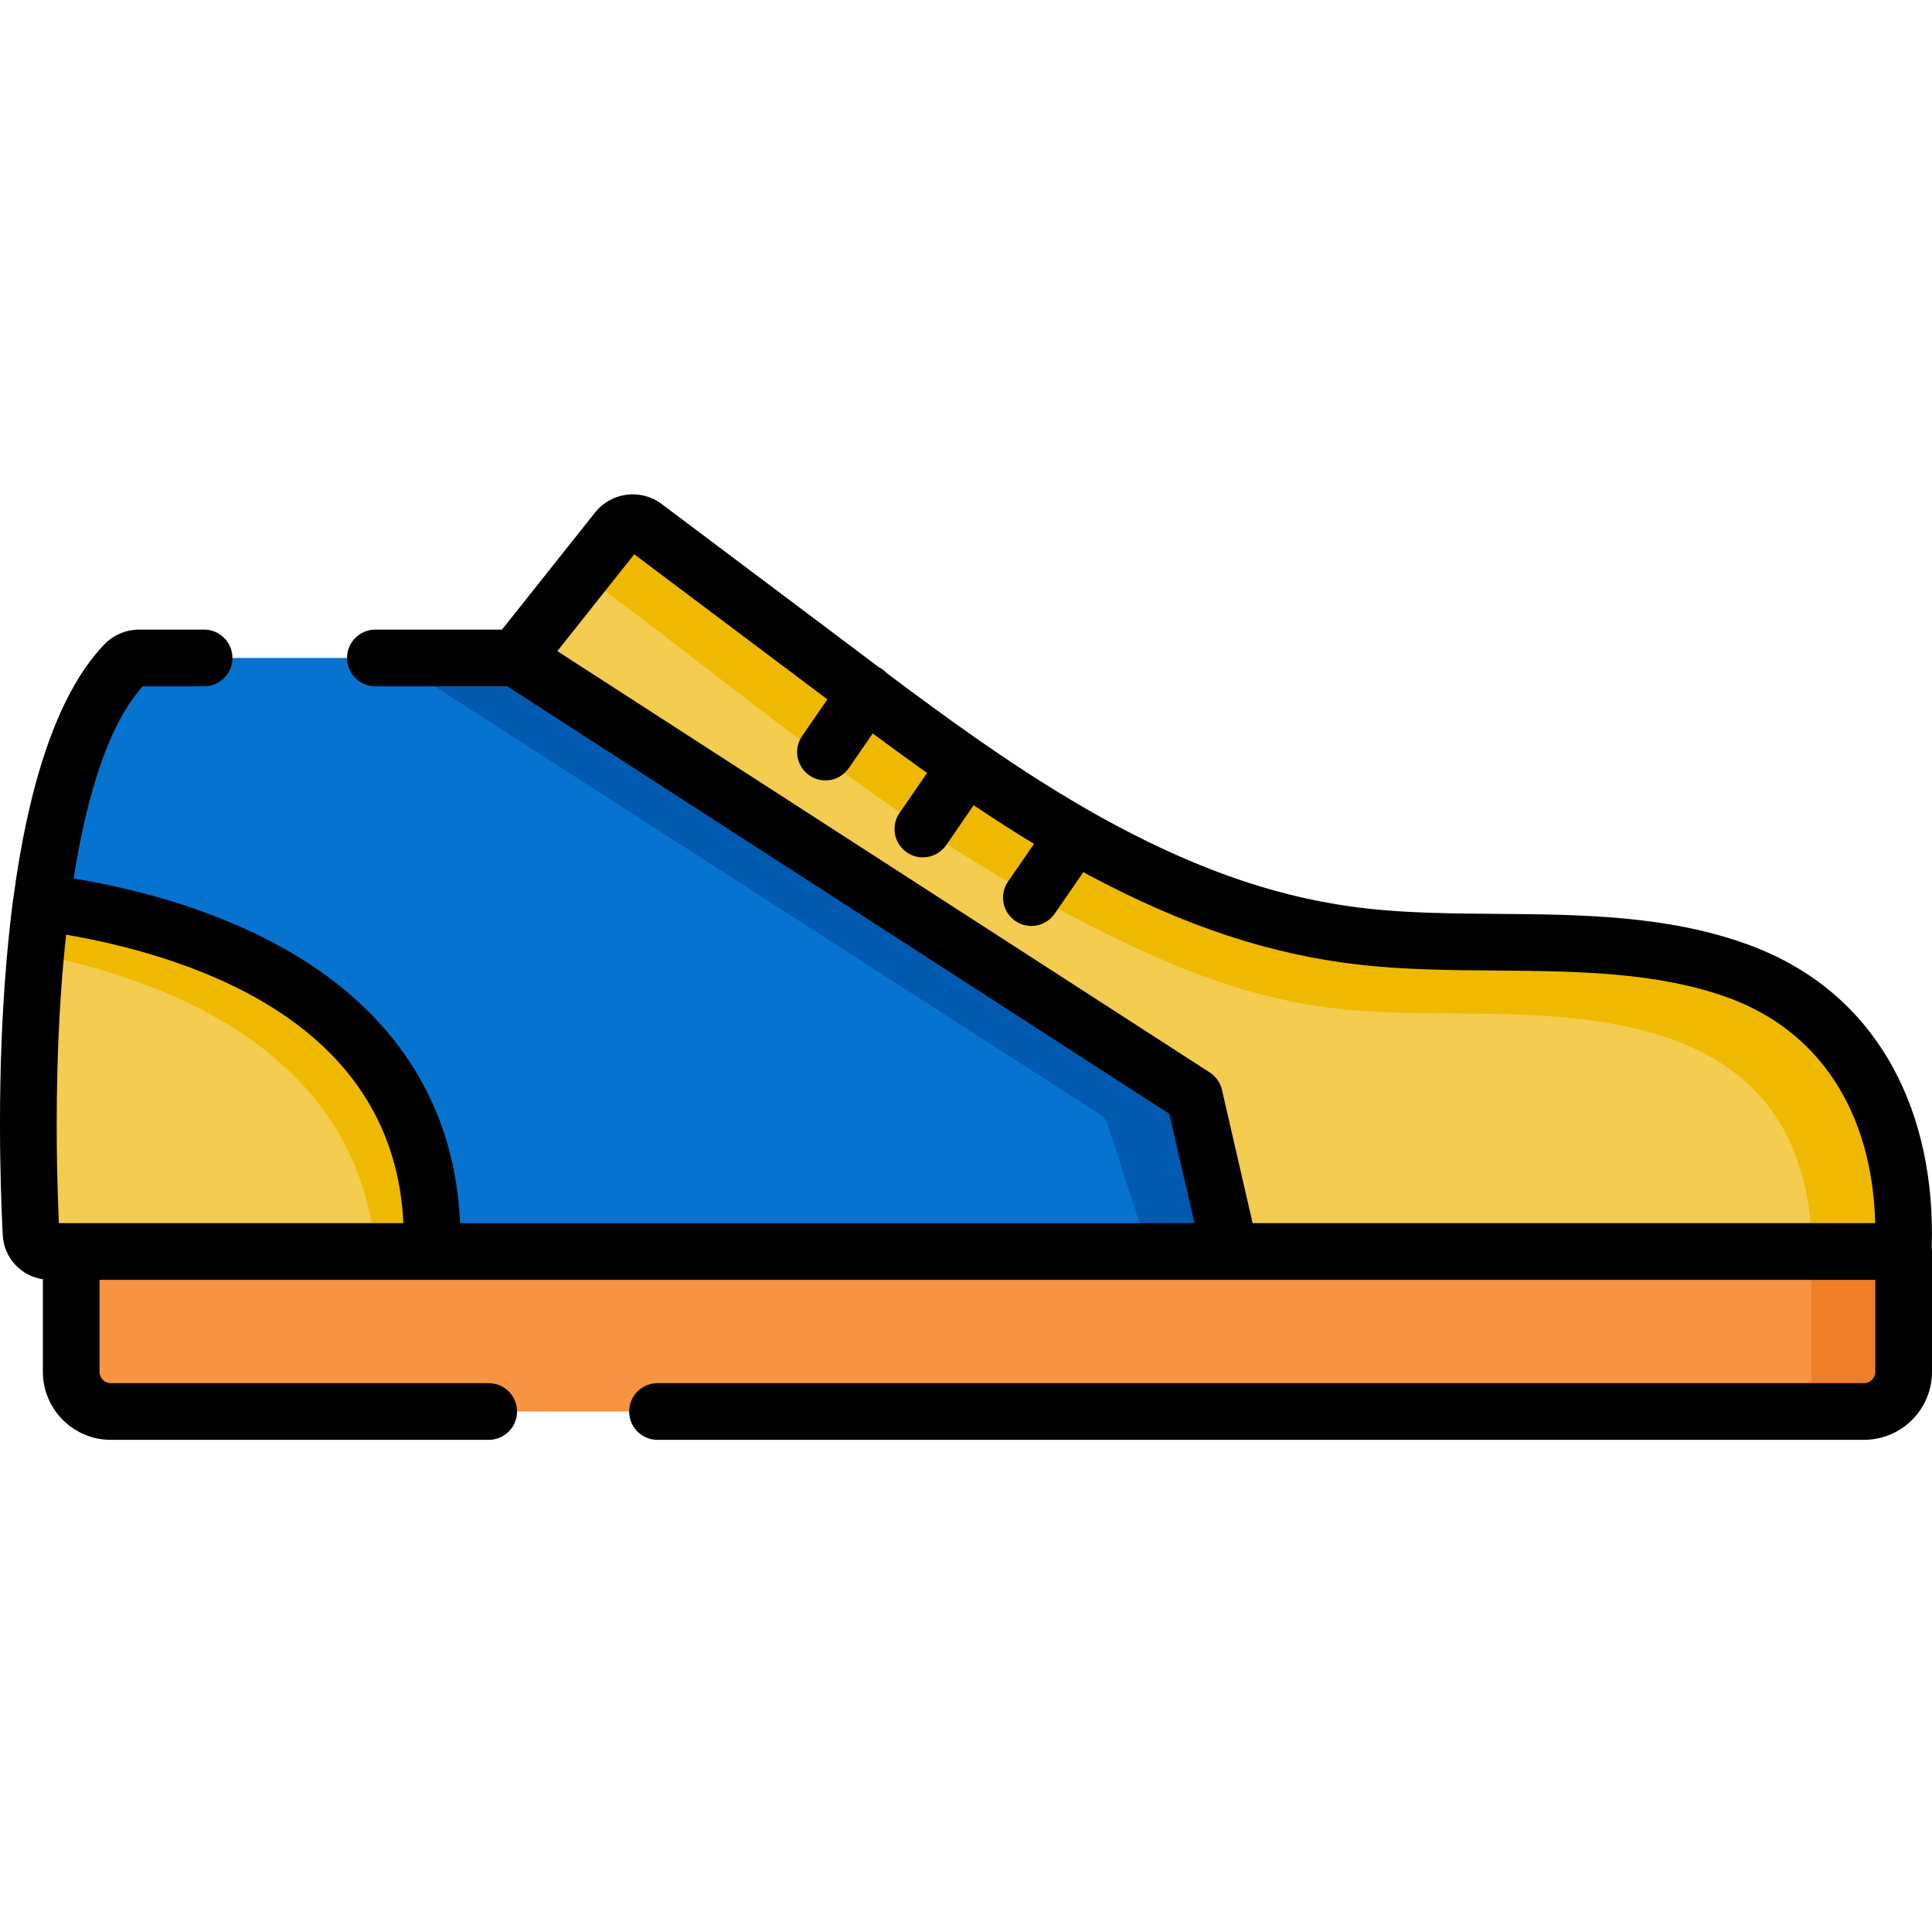 <svg height="512pt" viewBox="0 -131 512 512" width="512pt" xmlns="http://www.w3.org/2000/svg"><path d="m493.977 243.066h-464.59c-5.805 0-10.512-4.707-10.512-10.512v-31.891h485.613v31.891c0 5.805-4.703 10.512-10.512 10.512zm0 0" fill="#f79341"/><path d="m493.977 243.066h-13.938v-42.402h24.449v31.891c0 5.805-4.703 10.512-10.512 10.512zm0 0" fill="#ef7e29"/><path d="m8.223 195.898c-1.148-22.738-4.277-120.566 24.832-150.914 1-1.039 2.387-1.621 3.832-1.621h99.77l178.148 115.043c1.094.707 1.871 1.812 2.164 3.082l9.008 39.16h-312.754c-2.668 0-4.863-2.086-5-4.75zm0 0" fill="#0573cf"/><path d="m325.977 200.652h-21.566l-10.688-33.105c-.312-1.355-1.133-2.535-2.305-3.285l-187.938-120.898h33.176l178.145 115.047c1.102.699 1.875 1.812 2.164 3.082zm0 0" fill="#005aaf"/><path d="m136.656 43.363s19.125-24.062 26.883-33.82c1.793-2.254 5.039-2.672 7.34-.945 11.859 8.906 45.418 34.105 49.16 36.93 23.125 17.453 46.5 35.125 72.109 48.793 21.828 11.656 44.188 20.102 69.223 22.902 32.293 3.609 68.172-2.195 99.262 9.141 32.148 11.723 45.207 41.438 43.75 74.285h-178.402l-9.465-41.141zm0 0" fill="#f3cc50"/><path d="m504.383 200.652h-24.09c-1.004-51.344-38.27-61.555-79.113-62.832-16.836-.527-33.738.324-50.477-1.984-27.84-3.84-51.496-15.934-75.582-28.793-25.602-13.668-48.98-31.34-72.102-48.789-3.723-2.816-36.484-28.328-48.711-37.098l9.23-11.605c1.793-2.254 5.043-2.676 7.344-.949 11.855 8.902 45.418 34.102 49.16 36.926 23.121 17.453 46.5 35.125 72.102 48.789 21.836 11.668 44.188 20.105 69.227 22.91 32.293 3.605 68.176-2.203 99.258 9.133 32.148 11.723 45.215 41.441 43.754 74.293zm0 0" fill="#eeb900"/><path d="m114.445 200.664h-101.219c-2.668 0-4.867-2.082-5-4.746-.668-13.215-2.004-51.828 2.719-87.789 31.586 4.105 106.078 21.32 103.5 92.535zm0 0" fill="#f3cc50"/><path d="m114.449 200.664h-14.969c-4.695-53.691-56.961-72.395-90.043-78.883.422-4.555.922-9.129 1.512-13.656 31.578 4.105 106.074 21.328 103.5 92.539zm0 0" fill="#eeb900"/><path d="m511.922 199.645c.59-17.848-2.926-34.305-10.223-47.66-8.434-15.441-21.387-26.438-38.496-32.676-21.277-7.758-44.227-7.941-66.422-8.121-12.09-.098-23.508-.191-34.578-1.426-21.746-2.434-42.883-9.445-66.52-22.062-21.211-11.324-41.211-25.719-60.559-40.215-.371-.402-.789-.773-1.258-1.098-.297-.207-.602-.375-.914-.531-2.688-2.02-5.363-4.039-8.031-6.051l-.359-.273c-4.312-3.254-47.348-35.566-49.18-36.941-5.59-4.195-13.371-3.195-17.719 2.273l-24.633 30.992h-33.555c-4.145 0-7.508 3.359-7.508 7.508 0 4.148 3.363 7.512 7.508 7.512h34.965l175.438 113.289 1.719 7.465 4.949 21.512h-194.621c-1.211-29.645-15.777-53.84-42.477-70.305-19.746-12.172-42.371-18.125-59.949-21.031 3.535-22.32 9.387-41.027 18.332-50.934h16.254c4.148 0 7.512-3.359 7.512-7.508 0-4.148-3.363-7.512-7.512-7.512h-17.199c-3.48 0-6.855 1.434-9.25 3.934-13.285 13.852-20.379 39.672-24.039 66.824-.035.18-.074.355-.098.539-.648 4.941-1.184 9.922-1.625 14.879-.023.258-.047.52-.07.777-.051.602-.102 1.203-.152 1.805-2.477 29.543-1.617 57.898-.938 71.477.004.07.008.145.012.211.305 6.027 4.836 10.859 10.637 11.723v24.531c0 9.938 8.086 18.023 18.023 18.023h100.129c4.148 0 7.508-3.363 7.508-7.512s-3.359-7.508-7.508-7.508h-100.129c-1.656 0-3.004-1.348-3.004-3.004v-24.379h470.598v24.379c0 1.656-1.348 3.004-3.004 3.004h-319.738c-4.145 0-7.508 3.359-7.508 7.508s3.363 7.512 7.508 7.512h319.738c9.938 0 18.023-8.086 18.023-18.023v-31.887c0-.348-.031-.688-.078-1.02zm-343.836-183.754c8.367 6.285 43.562 32.711 47.43 35.633l.359.27c1.125.848 2.254 1.699 3.383 2.551l-6.684 9.699c-2.355 3.414-1.496 8.09 1.918 10.445 1.301.898 2.789 1.328 4.258 1.328 2.383 0 4.73-1.137 6.188-3.25l6.348-9.207c4.75 3.527 9.547 7.035 14.398 10.488l-7.297 10.59c-2.352 3.414-1.492 8.09 1.922 10.441 1.301.898 2.785 1.328 4.254 1.328 2.387 0 4.734-1.133 6.191-3.246l7.281-10.566c5.25 3.527 10.574 6.957 15.988 10.234l-6.879 9.984c-2.355 3.414-1.496 8.09 1.918 10.445 1.301.895 2.789 1.328 4.258 1.328 2.387 0 4.73-1.137 6.188-3.25l7.59-11.012c.504.273 1.004.555 1.512.824 25.371 13.547 48.227 21.09 71.926 23.738 11.84 1.324 24.184 1.422 36.121 1.52 20.922.168 42.559.344 61.402 7.215 24.203 8.824 38.125 30.387 38.891 59.719h-164.992l-7.672-33.336v-.004l-.453-1.973c-.438-1.906-1.602-3.566-3.246-4.625l-103.633-66.922-69.262-44.727zm-96.52 119.73c22.316 13.762 34.18 33.09 35.34 57.52h-91.297c-.449-9.906-.949-27.438-.188-47.293.391-9.891 1.078-19.711 2.102-29.137 14.559 2.473 35.977 7.773 54.043 18.91zm0 0"/></svg>